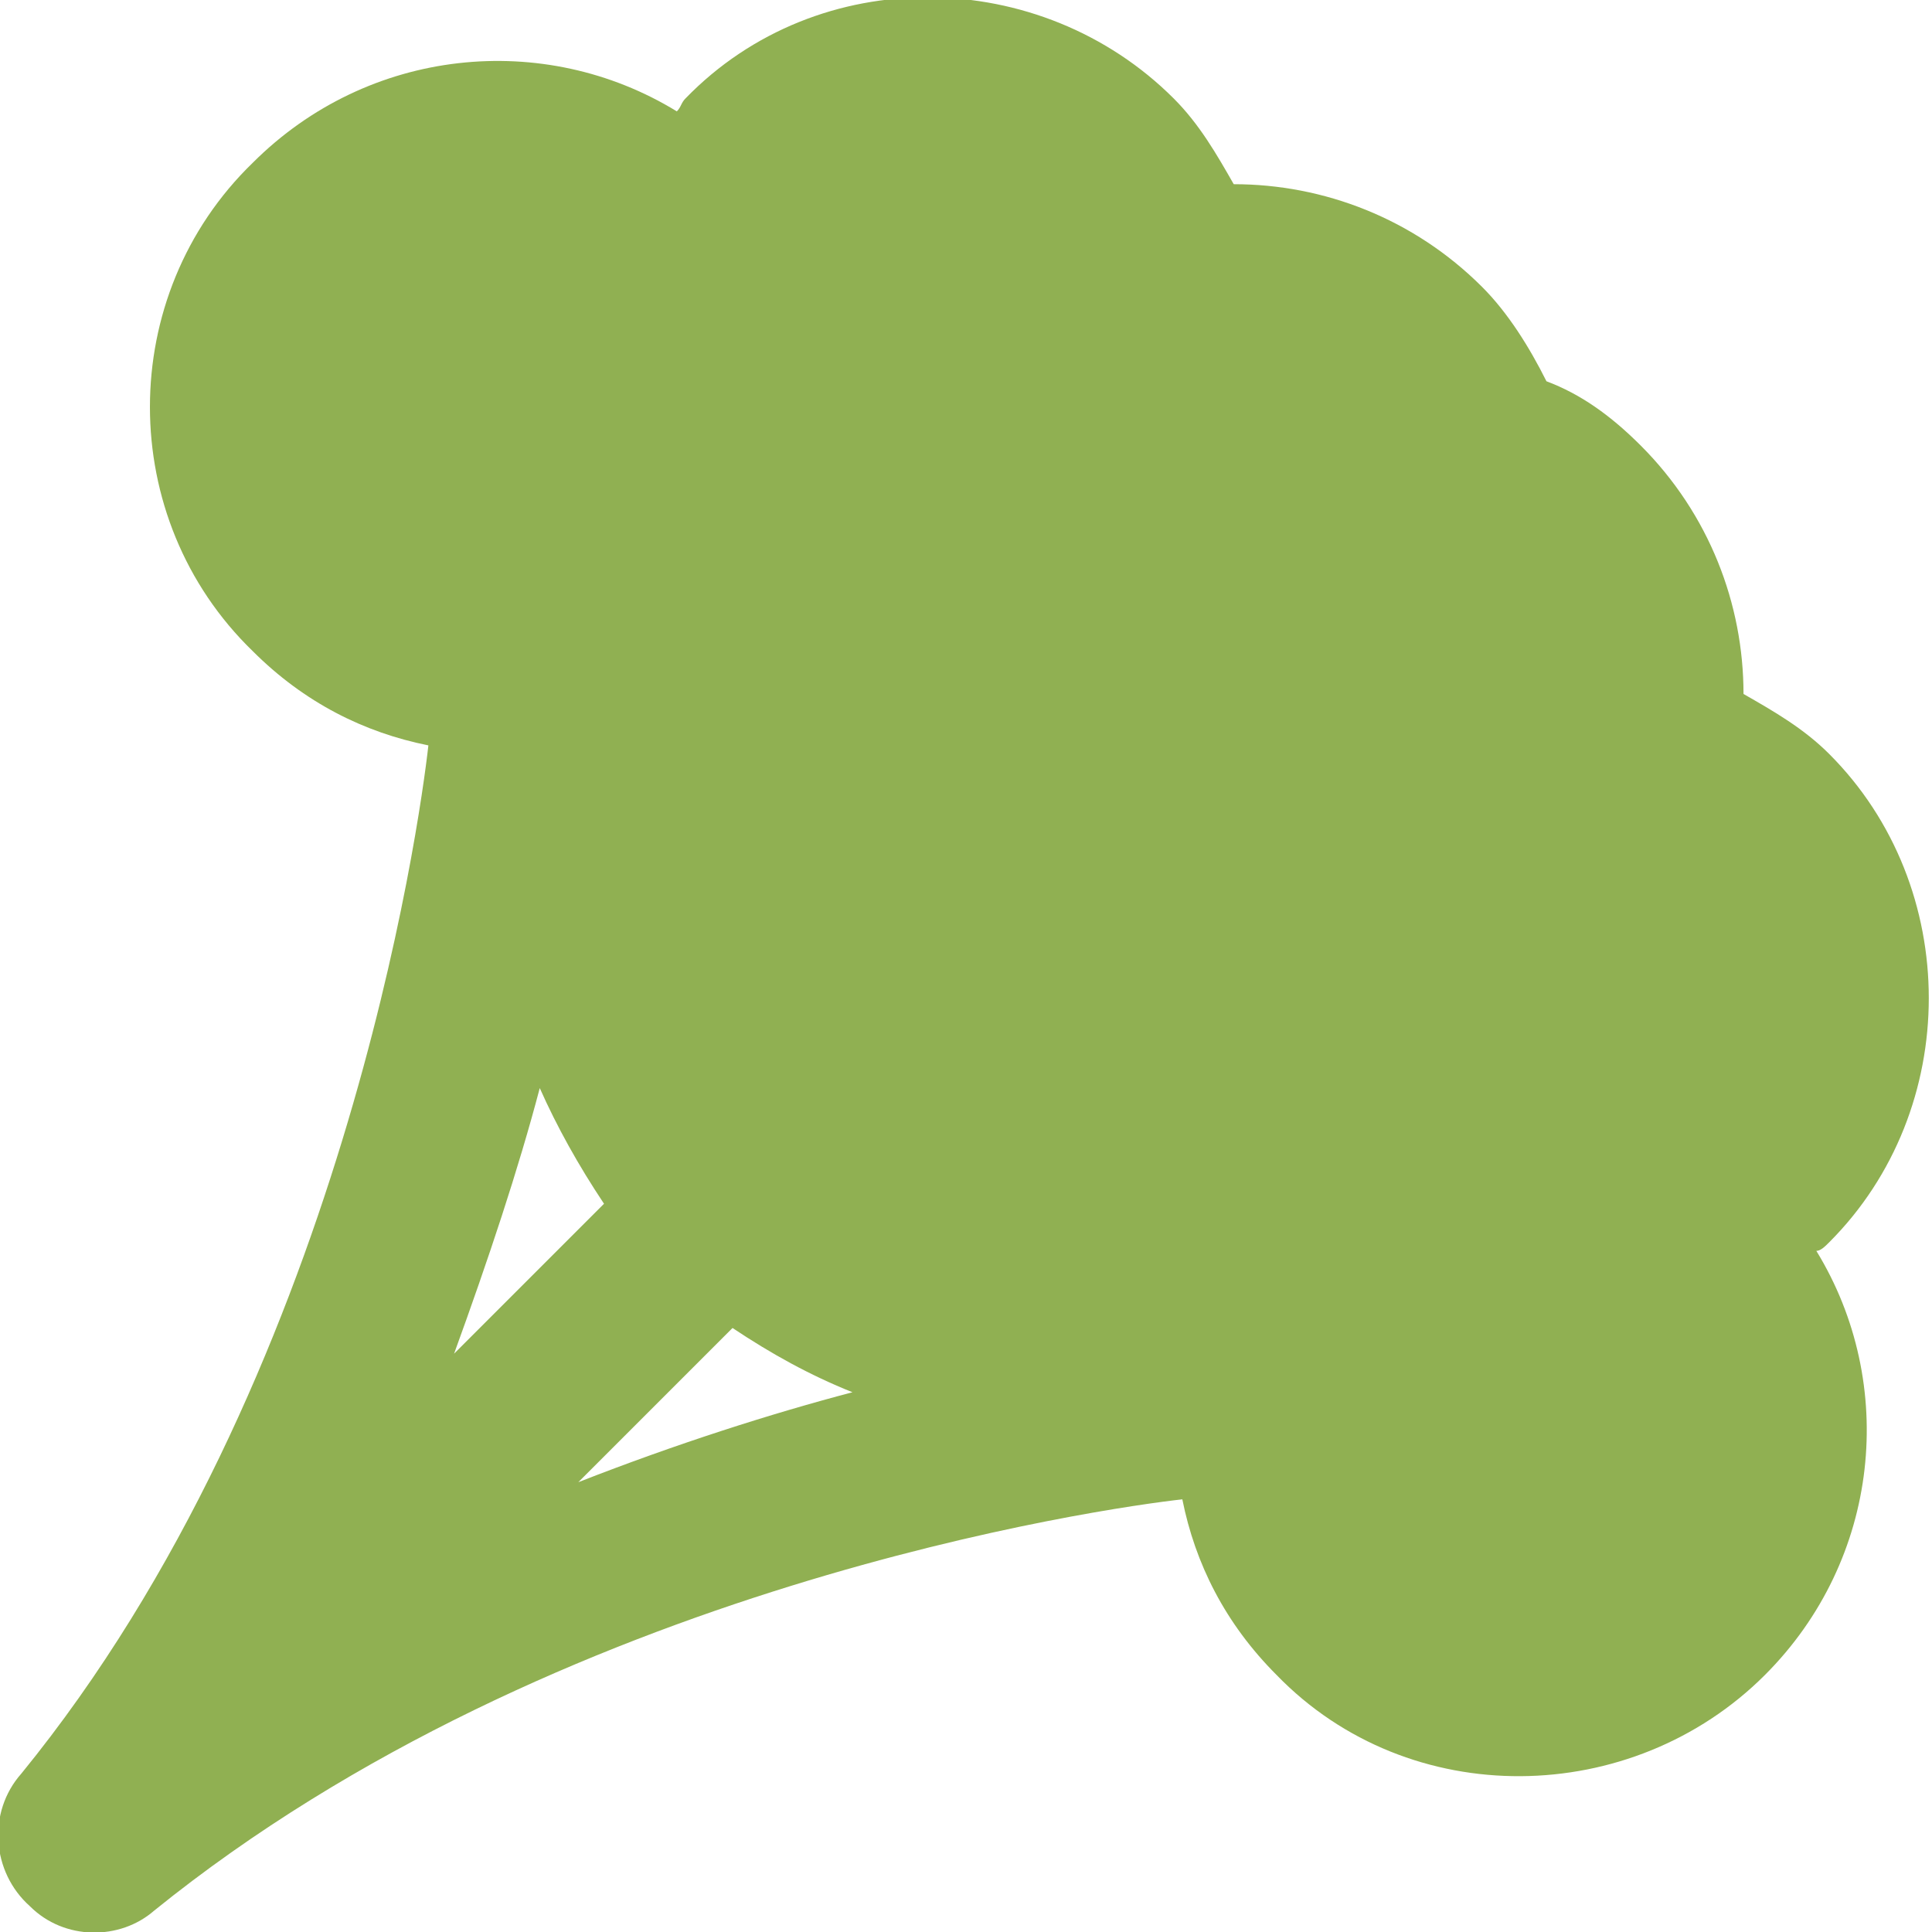 <svg xmlns="http://www.w3.org/2000/svg" viewBox="0 0 45.1 45.1">
  <path d="M42.7 29c3.1-3.1 3.1-8.3 0-11.4-.6-.6-1.3-1-2-1.4 0-2.1-.8-4.2-2.4-5.8-.7-.7-1.4-1.2-2.2-1.5-.4-.8-.9-1.6-1.5-2.2-1.6-1.6-3.7-2.4-5.8-2.4-.4-.7-.8-1.4-1.4-2-3.1-3.1-8.3-3.2-11.4 0-.1.1-.1.2-.2.3C12.7.7 8.6 1.1 5.9 3.8c-3.2 3.1-3.2 8.3 0 11.4 1.2 1.2 2.6 1.9 4.1 2.2-.2 1.8-2 14.8-9.5 24-.8.9-.7 2.3.2 3.1.8.8 2.1.8 2.9.1 9.4-7.6 22.2-9.4 24-9.6.3 1.5 1 2.9 2.2 4.1 3.1 3.2 8.3 3.1 11.4 0 2.7-2.7 3.1-6.8 1.2-9.9.1 0 .2-.1.3-.2zm-30.1-3.6c.4.9.9 1.8 1.5 2.7l-3.5 3.5c.8-2.2 1.5-4.3 2-6.2zm.9 9.2l3.6-3.6c.9.6 1.8 1.1 2.8 1.5-1.9.5-4.1 1.2-6.4 2.1z" fill="#90b052"/>
</svg>